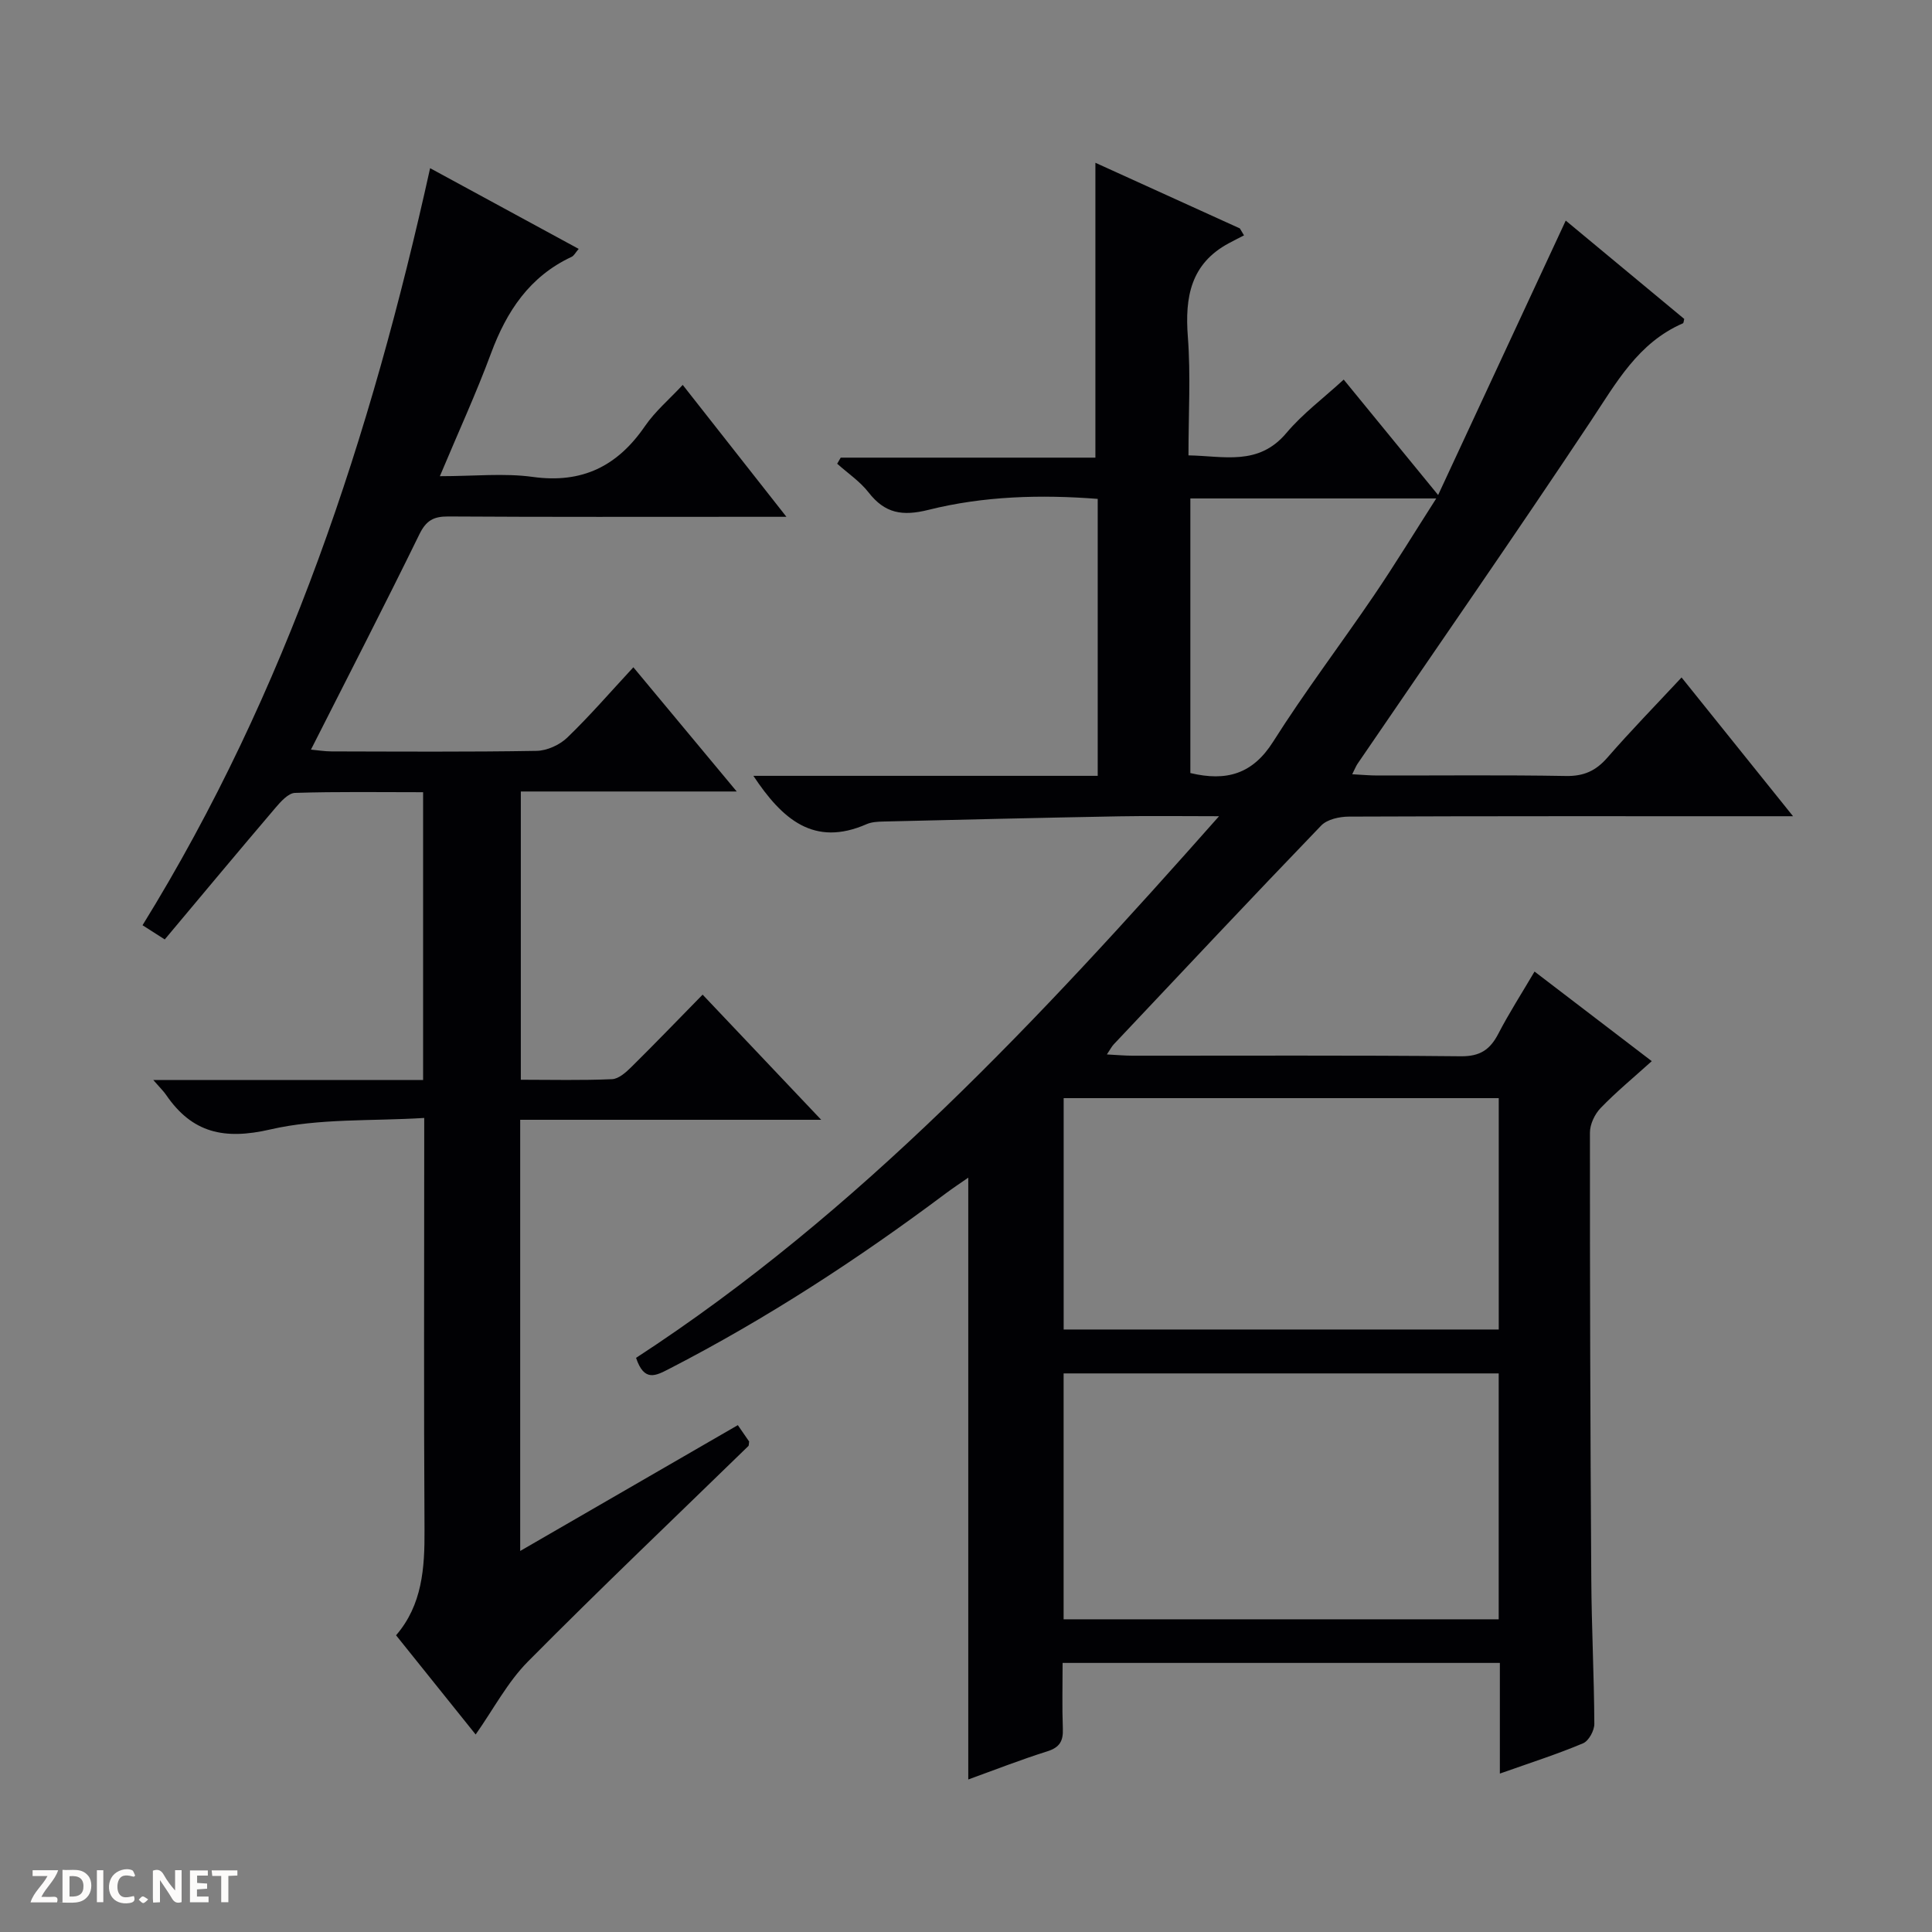<svg enable-background="new 0 0 400 400" viewBox="0 0 400 400" xmlns="http://www.w3.org/2000/svg"><rect x="0" y="0" width="400" height="400" fill="#808080" stroke="none"/><g fill="#fcfbfa"><path d="m37.59 393.81c-.92.31-1.52.05-2-.78-.7-1.2-1.52-2.34-2.47-3.78v4.59c-.55.03-.95.05-1.41.07-.03-.37-.06-.64-.06-.91 0-1.91 0-3.81 0-5.7 1.13-.41 1.77-.03 2.29.91.62 1.11 1.38 2.14 2.31 3.19v-4.2h1.35v6.61z"/><path d="m12.94 393.88v-6.75c1.9.19 3.93-.54 5.37 1.29.8 1.01.78 2.88.03 3.97-1.37 1.97-3.4 1.51-6.4 1.49m2.45-1.22c2.04.12 2.92-.58 2.89-2.21-.03-1.51-.98-2.19-2.89-2z"/><path d="m11.81 393.87h-5.49c.68-2.18 2.47-3.48 3.51-5.45h-3.08v-1.21h5.29c-.71 2.13-2.44 3.48-3.47 5.51.86 0 1.63.04 2.39-.01.79-.05 1.14.21.85 1.16"/><path d="m39.33 393.86v-6.61h3.7v1.07h-2.22v1.52c.68.04 1.34.09 2.07.13v1.07c-.72.05-1.38.09-2.1.14v1.48h2.4v1.19h-3.85z"/><path d="m27.71 388.56c-1.15-.3-2.46-.61-3.1.64-.37.73-.41 1.93-.06 2.67.63 1.35 1.99.93 3.17.68.35.94-.01 1.32-.93 1.46-1.62.25-3.05-.27-3.76-1.48-.73-1.24-.6-3.03.31-4.17.88-1.11 2.71-1.7 4-1.16.32.13.44.74.65 1.12-.1.08-.19.16-.28.24"/><path d="m49.15 387.24v1.07c-.59.02-1.17.05-1.87.08v5.44h-1.48v-5.44h-1.85c-.05-.4-.08-.73-.13-1.15z"/><path d="m20.06 387.21h1.33v6.62h-1.33z"/><path d="m30.68 393.25c-.39.38-.8.79-1.05.76-.32-.05-.6-.45-.9-.7.26-.24.51-.64.8-.67.29-.04.62.3 1.15.61"/></g><path d="m310.53 367.2c0-8.08 0-15.36 0-22.91-30.22 0-59.98 0-90.53 0 0 4.46-.12 9.06.05 13.63.1 2.54-.65 3.87-3.23 4.68-5.5 1.73-10.87 3.84-16.35 5.82 0-41.72 0-82.82 0-124.6-1.61 1.12-3.17 2.15-4.67 3.27-18.15 13.59-37.08 25.93-57.26 36.32-2.77 1.42-5.16 2.77-6.85-2.28 46.18-30.08 83.48-70.12 120.7-112.14-7.75 0-14.19-.1-20.62.02-16.3.3-32.61.69-48.91 1.08-1.15.03-2.4.09-3.43.54-10.9 4.78-17.47-.99-23.45-10h71.29c0-19.41 0-38.15 0-57.34-11.83-.92-23.6-.59-35.04 2.27-5.4 1.35-9.01.75-12.4-3.61-1.78-2.28-4.31-3.98-6.5-5.94.24-.42.49-.84.73-1.26h52.73c0-20.56 0-40.57 0-61.05 9.85 4.47 19.88 9.03 29.91 13.59.29.48.57.96.86 1.44-1.05.54-2.11 1.07-3.15 1.63-7.88 4.24-9.11 11.13-8.48 19.35.61 7.94.13 15.97.13 24.57 7.33.12 14.48 2.25 20.27-4.63 3.39-4.02 7.72-7.25 11.87-11.06 6.31 7.72 12.39 15.14 19.55 23.9 9.05-19.46 17.67-37.99 26.42-56.82 7.97 6.61 16.26 13.49 24.53 20.36-.11.41-.11.84-.27.91-9.28 4.02-13.8 12.31-19.07 20.24-15.83 23.82-32.16 47.3-48.28 70.93-.35.51-.57 1.11-1.12 2.19 2.03.11 3.63.26 5.23.26 13 .02 26-.13 39 .1 3.69.07 6.2-1.05 8.59-3.79 4.79-5.51 9.9-10.74 15.37-16.61 7.53 9.38 14.87 18.51 23.08 28.73-2.65 0-4.32 0-5.99 0-28.66 0-57.33-.04-85.99.08-1.94.01-4.47.56-5.71 1.85-14.44 14.99-28.68 30.17-42.96 45.31-.42.45-.71 1.03-1.41 2.08 2.1.11 3.7.26 5.3.26 22.66.02 45.33-.11 67.99.12 3.97.04 6.04-1.37 7.75-4.66 2.2-4.25 4.8-8.29 7.5-12.88 8.16 6.23 16.02 12.25 24.27 18.55-3.81 3.44-7.39 6.39-10.59 9.71-1.22 1.26-2.21 3.36-2.21 5.08-.02 30.83.08 61.65.28 92.48.06 9.98.58 19.96.63 29.94.01 1.38-1.16 3.53-2.33 4.02-5.34 2.25-10.87 4.02-17.23 6.27zm-.24-82.85c-30.27 0-60.14 0-90.08 0v50.91h90.08c0-17.07 0-33.81 0-50.91zm.01-56.99c-30.29 0-60.16 0-90.08 0v47.9h90.08c0-16.08 0-31.82 0-47.9zm-63.85-124.16v56.85c7.5 1.79 12.91.2 17.14-6.49 6.56-10.37 14.01-20.18 20.91-30.34 4.33-6.38 8.35-12.98 12.86-20.02-17.45 0-34.01 0-50.91 0z" fill="#010104"/><path d="m162.82 107c-3.48 0-5.74 0-8.01 0-20.67 0-41.33.06-62-.07-3.06-.02-4.59.84-5.99 3.71-7.23 14.78-14.77 29.41-22.44 44.56 1.43.13 2.83.37 4.23.37 14.17.03 28.33.13 42.49-.11 2.16-.04 4.77-1.23 6.35-2.75 4.64-4.47 8.87-9.37 13.68-14.56 7.12 8.56 13.95 16.76 21.4 25.72-15.45 0-29.87 0-44.7 0v59.68c6.36 0 12.63.16 18.89-.12 1.39-.06 2.91-1.44 4.03-2.55 4.86-4.8 9.59-9.72 14.72-14.95 8.1 8.54 15.92 16.81 24.55 25.91-21.36 0-41.7 0-62.32 0v89.27c15.29-8.84 30.02-17.35 45.06-26.05.9 1.31 1.71 2.48 2.34 3.39-.09.61-.05.83-.14.92-15.25 14.85-30.68 29.52-45.66 44.64-4.24 4.28-7.15 9.89-10.82 15.1-5.45-6.79-10.85-13.52-16.48-20.54 5.44-6.31 5.94-13.93 5.89-21.87-.16-26.16-.06-52.33-.06-78.49 0-1.81 0-3.62 0-6.75-10.9.68-21.73.04-31.86 2.38-9.53 2.2-16.17.75-21.57-7.14-.52-.77-1.21-1.42-2.66-3.09h55.86c0-20.15 0-39.57 0-59.59-8.99 0-17.77-.14-26.53.14-1.39.05-2.95 1.81-4.05 3.1-7.65 8.98-15.2 18.04-22.91 27.24-1.84-1.18-3.04-1.94-4.6-2.94 29.92-48.42 47.29-101.38 59.54-156.74 10.43 5.66 20.45 11.11 30.76 16.71-.65.75-.96 1.41-1.47 1.65-8.7 4.06-13.45 11.26-16.69 20-3.04 8.21-6.71 16.18-10.58 25.41 7.15 0 13.3-.67 19.24.15 10.22 1.41 17.53-2.22 23.22-10.51 2.12-3.09 5.09-5.6 7.82-8.54 7.12 9.05 13.95 17.74 21.47 27.31z" fill="#010104"/></svg>